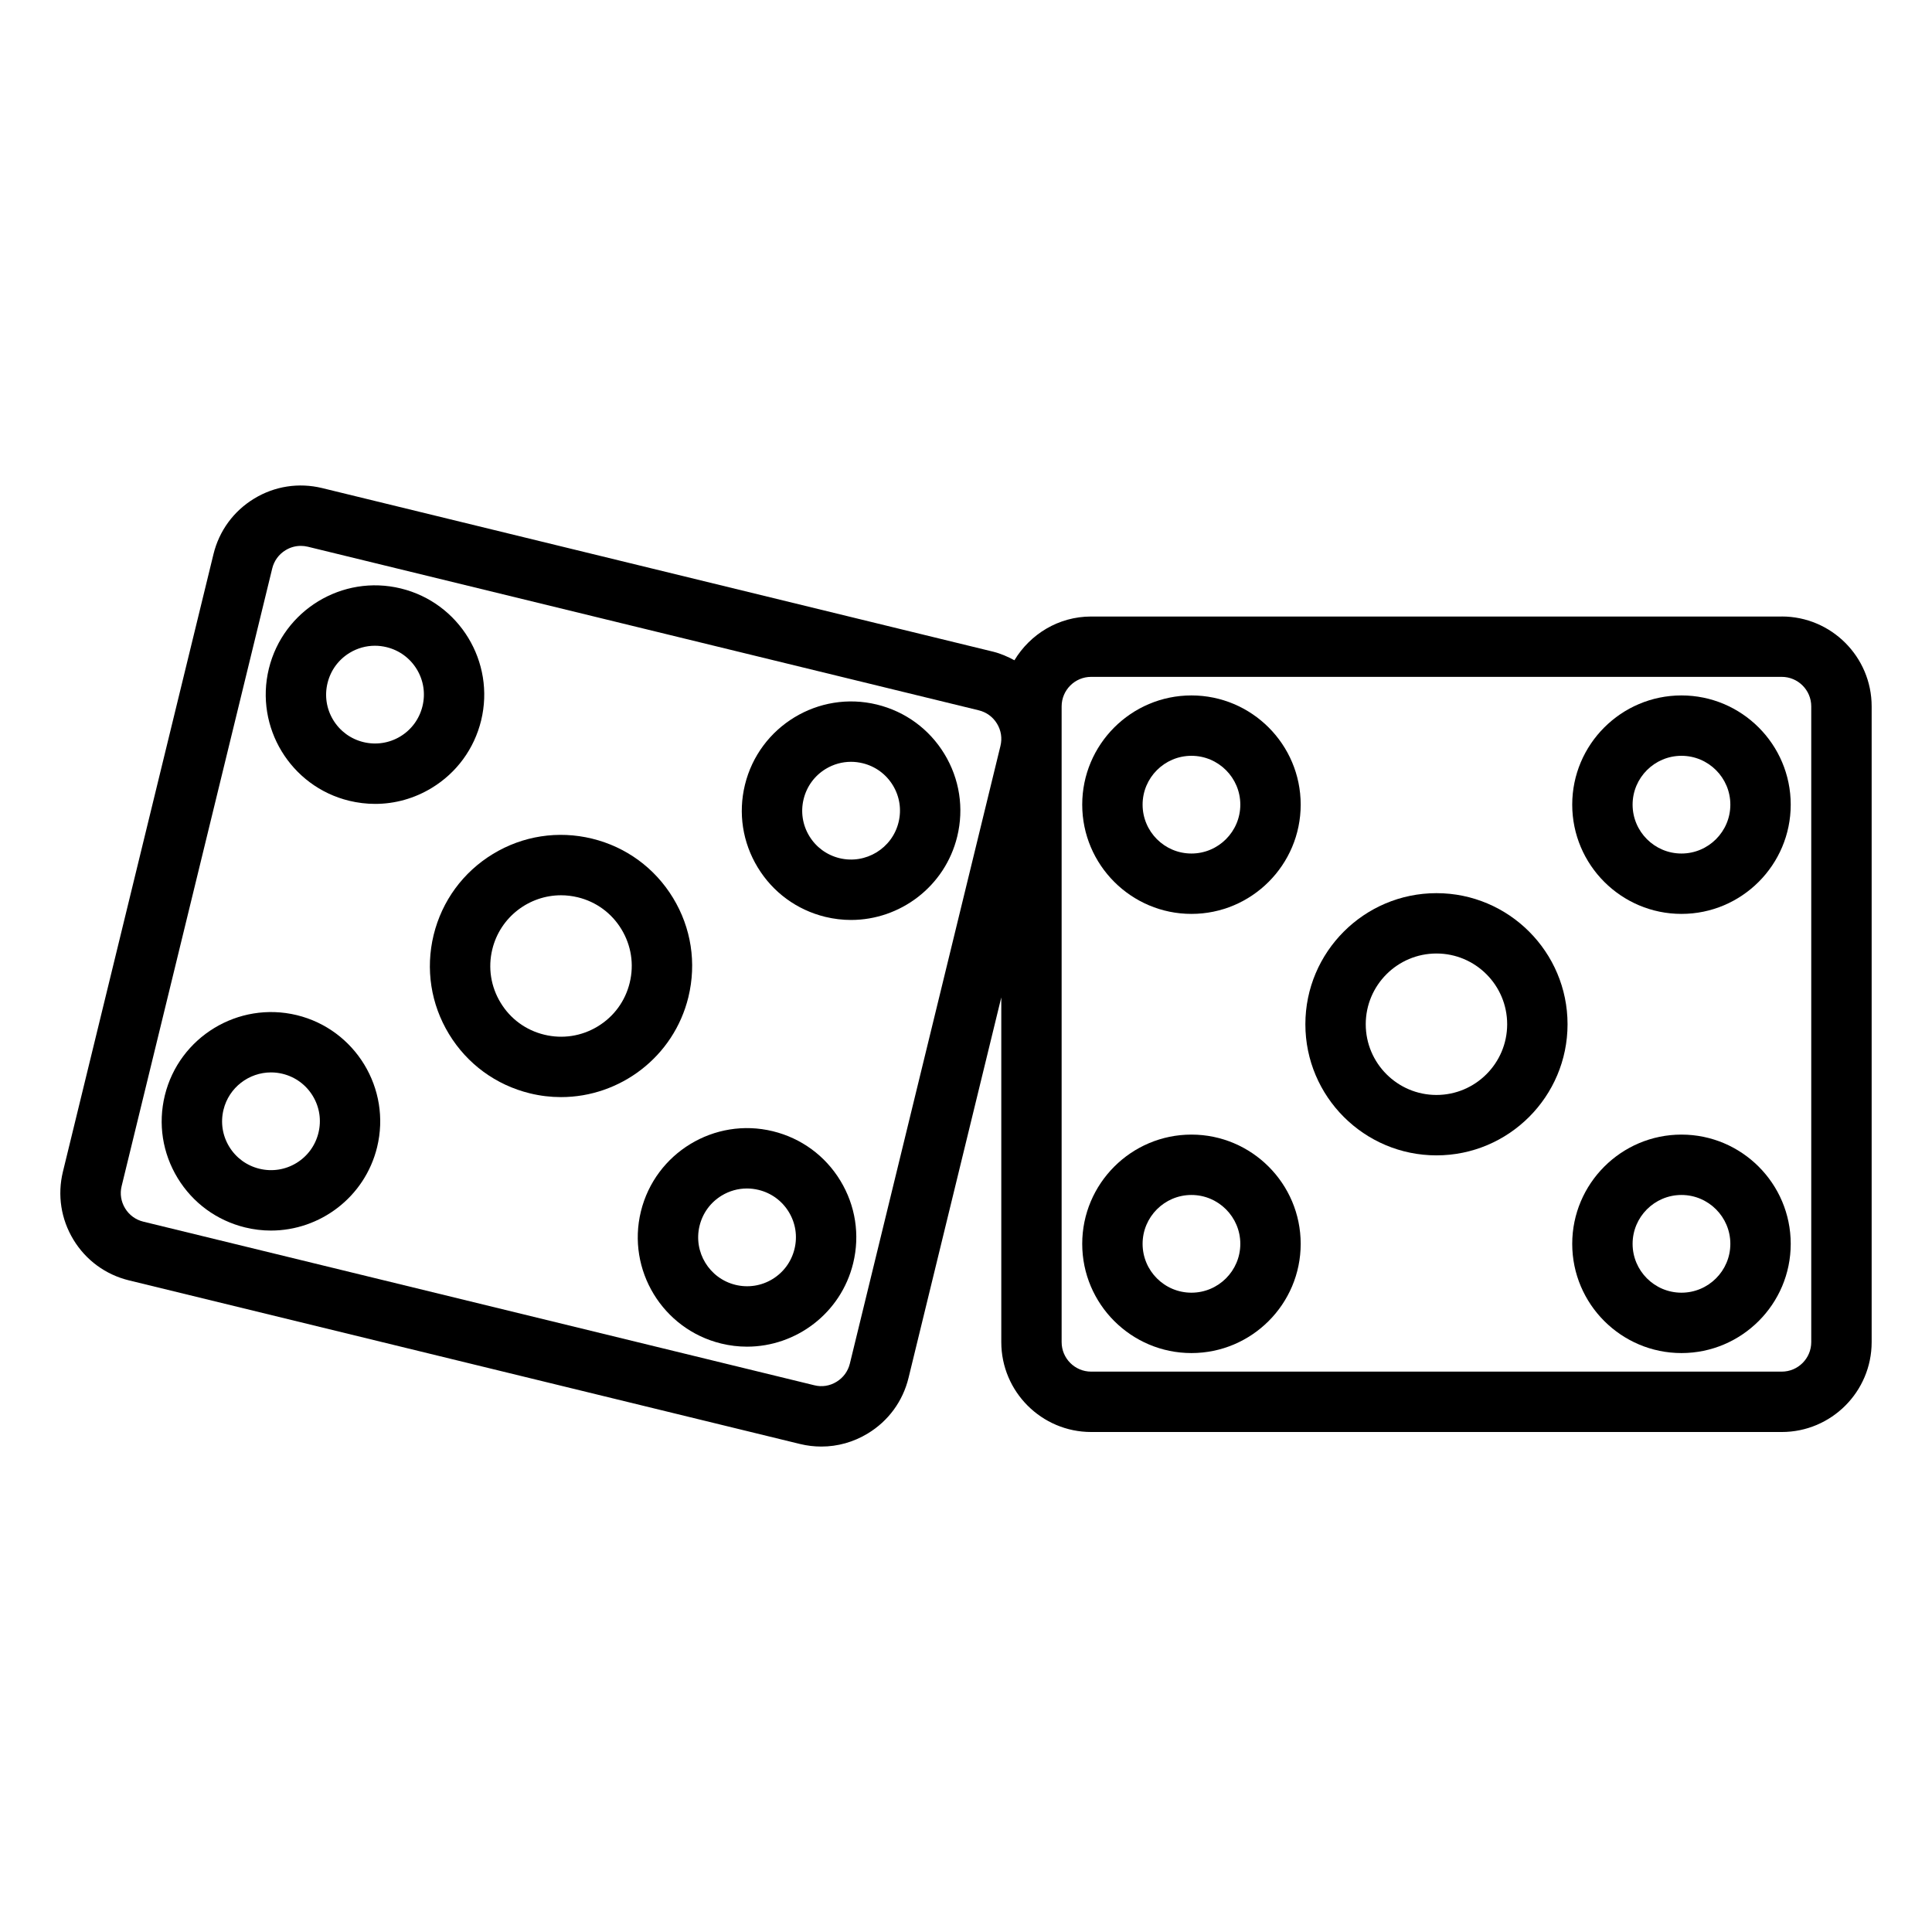 <?xml version="1.0" encoding="UTF-8"?>
<svg id="Layer_1" data-name="Layer 1" xmlns="http://www.w3.org/2000/svg" viewBox="0 0 64 64">
  <defs>
    <style>
      .cls-1 {
        fill: #000;
        stroke-width: 0px;
      }
    </style>
  </defs>
  <path class="cls-1" d="M59.022,20.423h-22.876c-1.081,0-2.02.585-2.542,1.449-.223-.12-.456-.223-.708-.285l-22.225-5.419c-.775-.188-1.573-.064-2.252.349-.68.413-1.158,1.066-1.347,1.839l-4.988,20.459c-.188.772-.064,1.572.349,2.252s1.066,1.158,1.839,1.347l22.225,5.419c.236.058.475.086.711.086.539,0,1.069-.147,1.541-.435.68-.413,1.158-1.066,1.347-1.839l3.073-12.605v11.419c0,1.642,1.336,2.978,2.978,2.978h22.876c1.642,0,2.978-1.336,2.978-2.978v-21.059c0-1.642-1.336-2.978-2.978-2.978ZM33.141,24.711l-4.988,20.459c-.062.254-.219.469-.442.604-.222.136-.482.18-.738.114l-22.225-5.419c-.254-.062-.469-.219-.604-.442-.136-.223-.177-.485-.114-.738l4.988-20.459c.062-.254.219-.469.442-.604.154-.095.328-.143.506-.143.077,0,.155.01.232.028l22.225,5.419c.254.062.469.219.604.442.136.223.177.485.114.738ZM60,44.459c0,.539-.438.978-.978.978h-22.876c-.539,0-.978-.438-.978-.978v-21.059c0-.539.438-.978.978-.978h22.876c.539,0,.978.438.978.978v21.059Z"/>
  <path class="cls-1" d="M39.468,23.037c-1.995,0-3.618,1.623-3.618,3.618s1.623,3.619,3.618,3.619,3.619-1.624,3.619-3.619-1.624-3.618-3.619-3.618ZM39.468,28.274c-.893,0-1.618-.727-1.618-1.619s.726-1.618,1.618-1.618,1.619.726,1.619,1.618-.727,1.619-1.619,1.619Z"/>
  <path class="cls-1" d="M55.701,23.037c-1.995,0-3.619,1.623-3.619,3.618s1.624,3.619,3.619,3.619,3.619-1.624,3.619-3.619-1.624-3.618-3.619-3.618ZM55.701,28.274c-.893,0-1.619-.727-1.619-1.619s.727-1.618,1.619-1.618,1.619.726,1.619,1.618-.727,1.619-1.619,1.619Z"/>
  <path class="cls-1" d="M39.468,37.585c-1.995,0-3.618,1.624-3.618,3.619s1.623,3.618,3.618,3.618,3.619-1.623,3.619-3.618-1.624-3.619-3.619-3.619ZM39.468,42.822c-.893,0-1.618-.726-1.618-1.618s.726-1.619,1.618-1.619,1.619.727,1.619,1.619-.727,1.618-1.619,1.618Z"/>
  <path class="cls-1" d="M55.701,37.585c-1.995,0-3.619,1.624-3.619,3.619s1.624,3.618,3.619,3.618,3.619-1.623,3.619-3.618-1.624-3.619-3.619-3.619ZM55.701,42.822c-.893,0-1.619-.726-1.619-1.618s.727-1.619,1.619-1.619,1.619.727,1.619,1.619-.727,1.618-1.619,1.618Z"/>
  <path class="cls-1" d="M47.585,29.587c-2.395,0-4.343,1.948-4.343,4.343s1.948,4.343,4.343,4.343,4.342-1.948,4.342-4.343-1.947-4.343-4.342-4.343ZM47.585,36.272c-1.292,0-2.343-1.051-2.343-2.343s1.051-2.343,2.343-2.343,2.342,1.051,2.342,2.343-1.051,2.343-2.342,2.343Z"/>
  <path class="cls-1" d="M11.564,26.526c.287.069.577.104.864.104.655,0,1.3-.18,1.873-.528.826-.502,1.407-1.296,1.637-2.234.473-1.939-.72-3.901-2.658-4.374-1.941-.475-3.9.72-4.374,2.658-.473,1.939.72,3.901,2.658,4.374ZM10.85,22.627c.103-.421.362-.775.731-1,.257-.156.545-.236.838-.236.129,0,.259.016.387.047.421.103.775.362,1,.731.225.37.292.805.189,1.225-.103.421-.362.775-.731,1-.37.225-.808.29-1.225.189-.421-.103-.775-.362-1-.731-.225-.37-.292-.805-.189-1.225Z"/>
  <path class="cls-1" d="M29.051,23.34c-1.939-.475-3.901.72-4.374,2.658-.229.939-.078,1.912.424,2.737.502.826,1.296,1.407,2.235,1.637.286.069.573.103.855.103,1.63,0,3.114-1.11,3.518-2.762.229-.939.078-1.911-.424-2.737-.502-.825-1.296-1.406-2.234-1.636ZM29.766,27.238c-.211.867-1.089,1.4-1.956,1.19-.421-.103-.775-.362-1-.731-.225-.37-.292-.805-.189-1.225.103-.421.362-.775.731-1,.257-.156.545-.236.838-.236.129,0,.259.016.387.047.421.103.775.362,1,.731.225.37.292.804.189,1.224Z"/>
  <path class="cls-1" d="M9.833,33.628c-1.939-.47-3.899.722-4.373,2.659-.229.939-.078,1.911.424,2.737.502.825,1.296,1.406,2.234,1.636.287.07.574.104.857.104,1.63,0,3.113-1.11,3.517-2.762.473-1.939-.72-3.901-2.659-4.374ZM10.549,37.527c-.103.421-.362.775-.731,1-.37.225-.807.291-1.225.189-.421-.103-.775-.362-1-.731-.225-.37-.292-.804-.189-1.224.18-.739.845-1.236,1.574-1.236.126,0,.254.015.382.046.421.103.775.362,1,.731.225.37.292.805.189,1.225Z"/>
  <path class="cls-1" d="M25.604,37.474c-1.939-.475-3.9.72-4.374,2.658-.473,1.938.72,3.9,2.658,4.374.287.07.574.104.857.104,1.63,0,3.113-1.11,3.517-2.762.229-.939.078-1.912-.424-2.737-.502-.826-1.296-1.407-2.234-1.637ZM26.319,41.373c-.103.421-.362.775-.731,1-.37.225-.807.291-1.225.189-.867-.212-1.401-1.089-1.189-1.956.103-.421.362-.775.731-1,.257-.156.545-.236.838-.236.129,0,.259.016.387.047.421.103.775.362,1,.731.225.37.292.805.189,1.225Z"/>
  <path class="cls-1" d="M22.804,33.029c.274-1.128.094-2.294-.509-3.285s-1.556-1.688-2.682-1.963c-1.124-.274-2.293-.095-3.284.508s-1.688,1.556-1.964,2.682c-.274,1.128-.094,2.294.509,3.285s1.556,1.688,2.682,1.963c.345.084.689.124,1.029.124,1.955,0,3.735-1.332,4.219-3.313ZM20.86,32.555c-.148.608-.524,1.122-1.059,1.446-.536.326-1.166.422-1.772.274-.607-.147-1.122-.523-1.446-1.059-.325-.534-.423-1.164-.274-1.771.261-1.069,1.221-1.788,2.275-1.788.184,0,.37.022.556.067.607.147,1.122.523,1.446,1.059.325.534.423,1.164.274,1.771Z"/>
</svg>